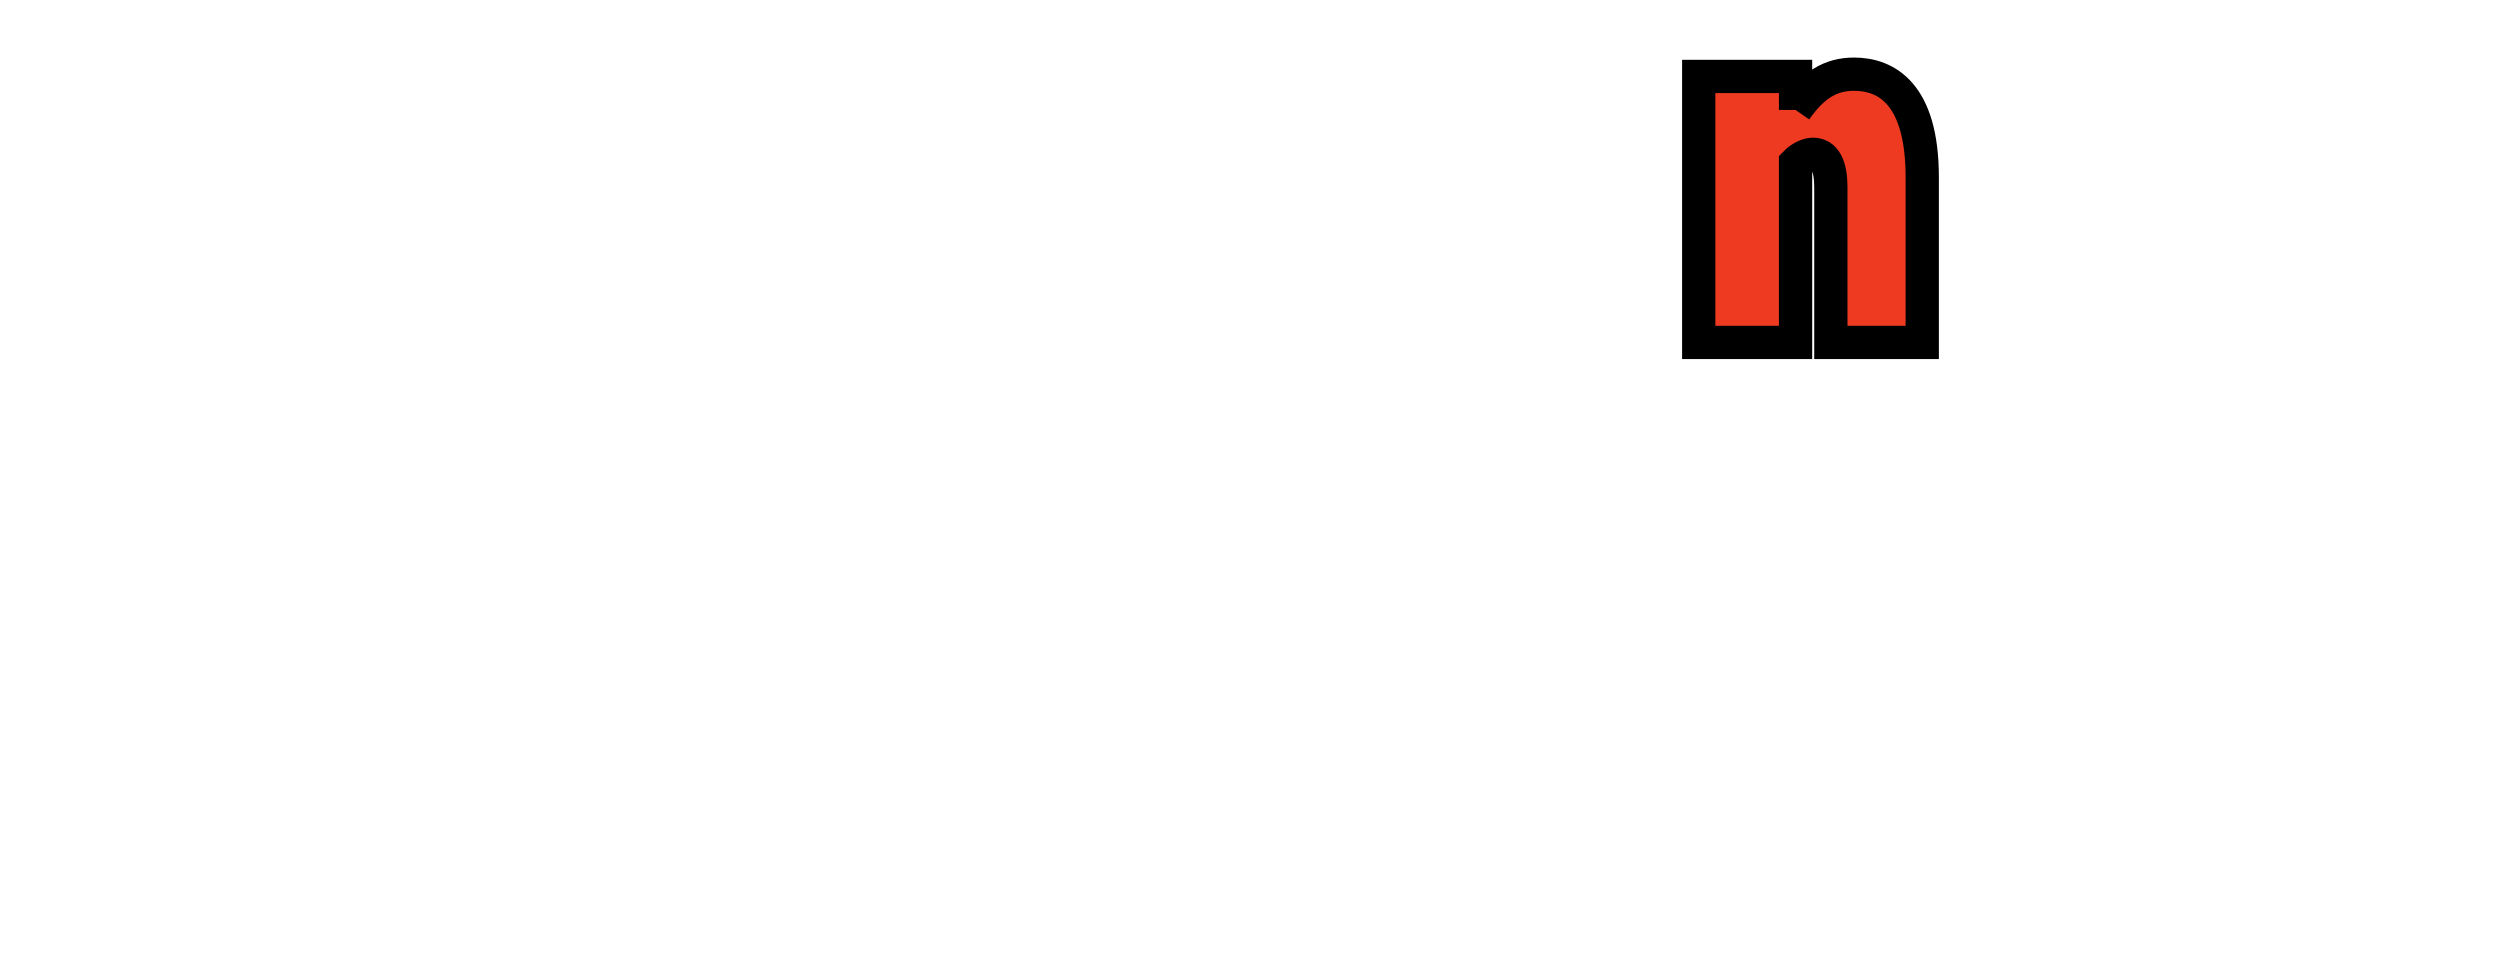 <?xml version="1.0" encoding="iso-8859-1"?><!-- Created with Inkscape (http://www.inkscape.org/) --><svg height="35.965" id="svg2985" version="1.1" width="93.964" xml:space="preserve" xmlns="http://www.w3.org/2000/svg" xmlns:cc="http://creativecommons.org/ns#" xmlns:dc="http://purl.org/dc/elements/1.1/" xmlns:rdf="http://www.w3.org/1999/02/22-rdf-syntax-ns#" xmlns:svg="http://www.w3.org/2000/svg">
	<defs id="defs2989">
		<clipPath id="clipPath3001">
			
		</clipPath>
		<clipPath id="clipPath3007">
			
		</clipPath>
		<clipPath id="clipPath3017">
			
		</clipPath>
		<clipPath id="clipPath3023">
			
		</clipPath>
		<clipPath id="clipPath3029">
			
		</clipPath>
		<clipPath id="clipPath3055">
			
		</clipPath>
		<clipPath id="clipPath3139">
			
		</clipPath>
		<clipPath id="clipPath3289">
			
		</clipPath>
		<clipPath id="clipPath3355">
			
		</clipPath>
		<clipPath id="clipPath3975">
			
		</clipPath>
		<clipPath id="clipPath3981">
			
		</clipPath>
		<clipPath id="clipPath4003">
			
		</clipPath>
		<clipPath id="clipPath4009">
			
		</clipPath>
		<clipPath id="clipPath4015">
			
		</clipPath>
		<clipPath id="clipPath4047">
			
		</clipPath>
		<clipPath id="clipPath4053">
			
		</clipPath>
		<clipPath id="clipPath4059">
			
		</clipPath>
		<clipPath id="clipPath4139">
			
		</clipPath>
		<clipPath id="clipPath4145">
			
		</clipPath>
		<clipPath id="clipPath4151">
			
		</clipPath>
		<clipPath id="clipPath4185">
			
		</clipPath>
		<clipPath id="clipPath4191">
			
		</clipPath>
		<clipPath id="clipPath4197">
			
		</clipPath>
		<clipPath id="clipPath4259">
			
		</clipPath>
		<clipPath id="clipPath4265">
			
		</clipPath>
	</defs>
	<g id="g2993" transform="matrix(1.25,0,0,-1.25,-74.445,546.118)">
		
		
		
		
		
		
		
		
		<path animation_id="33" d="m 113.546,433.589 c 0.521,0.748 1.051,1.075 1.755,1.075 0.965,0 2.054,-0.572 2.054,-3.102 l 0,-4.964 -2.748,0 0,4.665 c 0,0.64 -0.174,0.993 -0.54,0.993 -0.154,0 -0.376,-0.109 -0.521,-0.258 l 0,-5.4 -2.912,0 0,7.998 2.912,0 0,-1.007" id="path3489" stroke="black" style="fill:#ed3a21;fill-opacity:1;fill-rule:nonzero;"/>
		
		
		
		
		
		
		
		
		
		
		
		
		
	</g>
</svg>